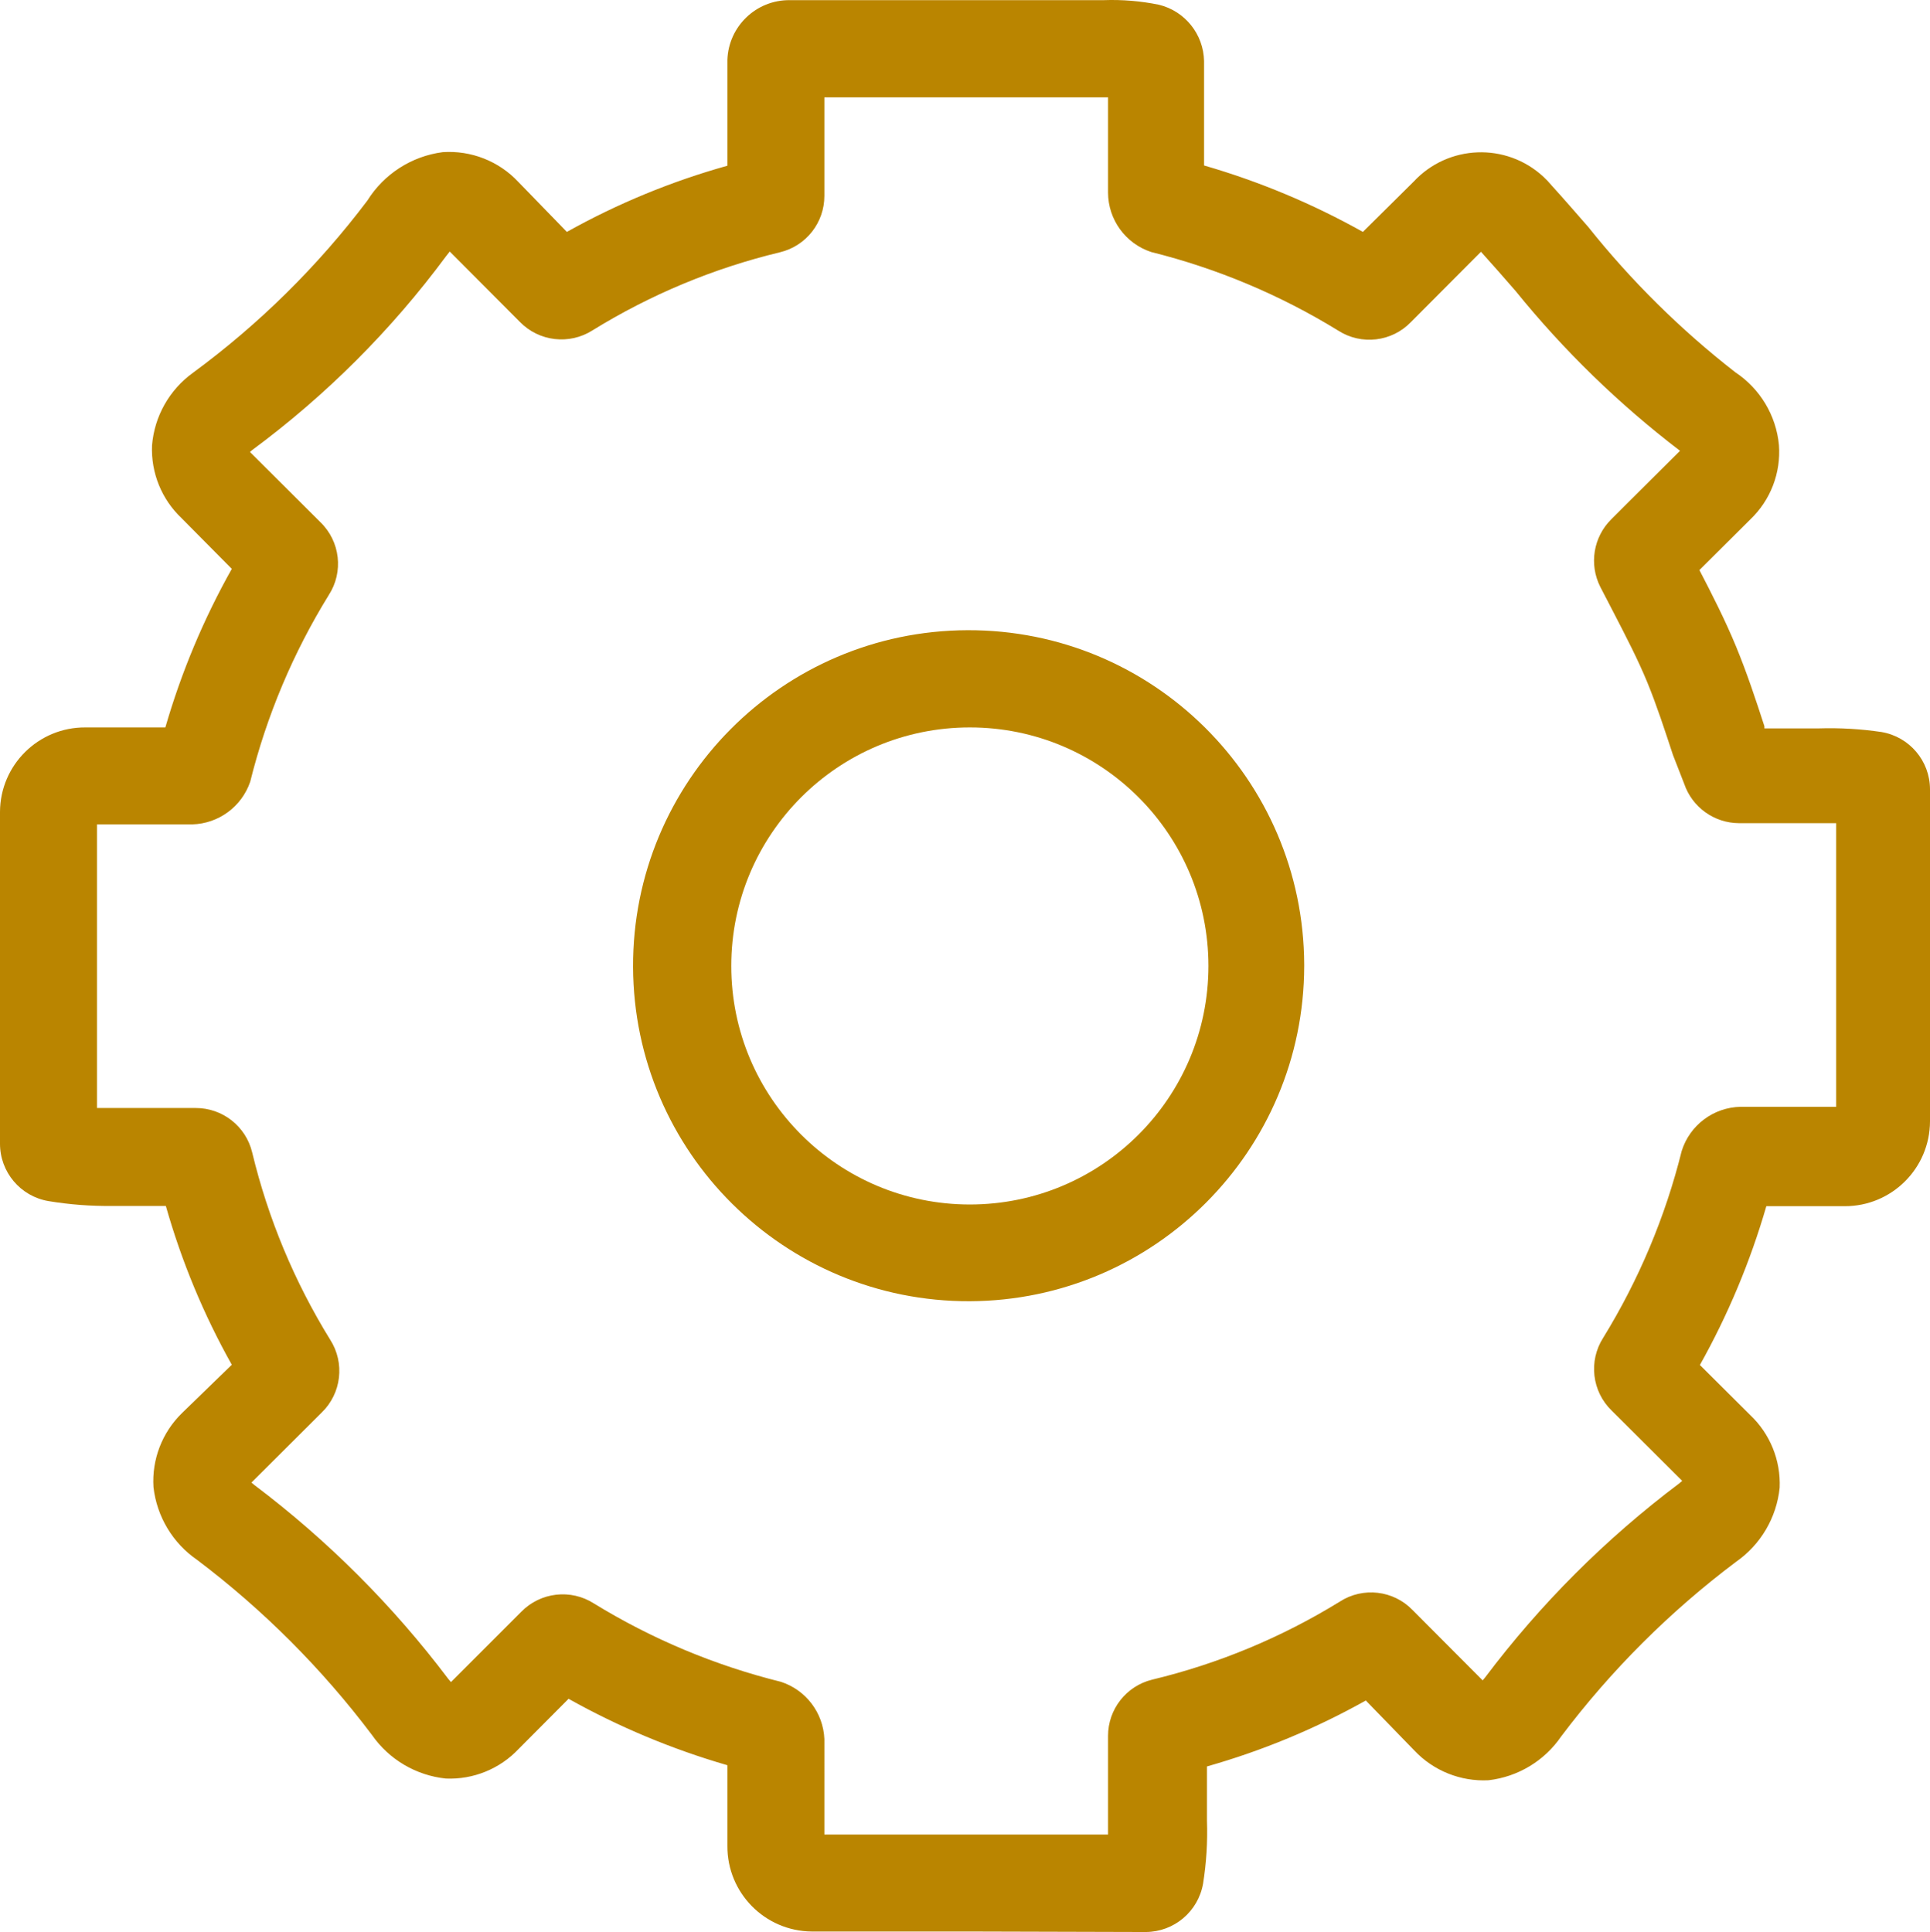 <svg version="1.1" id="图层_1" x="0px" y="0px" width="79.6px" height="79.696px" viewBox="0 0 79.6 79.696" enable-background="new 0 0 79.6 79.696" xml:space="preserve" xmlns="http://www.w3.org/2000/svg" xmlns:xlink="http://www.w3.org/1999/xlink" xmlns:xml="http://www.w3.org/XML/1998/namespace">
  <title>133</title>
  <path fill="#BA8500" d="M40,79.676h-6.52c-1.935-0.017-3.491-1.595-3.48-3.53v-3.33c-2.281-0.66-4.478-1.58-6.55-2.74l-2.06,2.07
	c-0.776,0.822-1.87,1.267-3,1.22c-1.23-0.128-2.344-0.785-3.05-1.8c-2.057-2.73-4.483-5.16-7.21-7.22
	c-1.006-0.692-1.662-1.787-1.8-3c-0.072-1.138,0.355-2.252,1.17-3.05l2.06-2c-1.161-2.069-2.073-4.268-2.72-6.55H4.61
	c-0.874,0.01-1.748-0.057-2.61-0.2c-1.156-0.195-2.002-1.198-2-2.37v-13.69c0.011-1.933,1.587-3.491,3.52-3.48c0,0,0,0,0,0h3.3
	c0.659-2.278,1.578-4.472,2.74-6.54l-2.07-2.09c-0.822-0.776-1.267-1.87-1.22-3c0.096-1.2,0.714-2.296,1.69-3
	c2.728-2.006,5.15-4.397,7.19-7.1c0.685-1.099,1.826-1.833,3.11-2c1.172-0.079,2.318,0.372,3.12,1.23l2,2.06
	c2.091-1.169,4.313-2.085,6.62-2.73v-4.37c0.049-1.381,1.188-2.472,2.57-2.46h12.95c0.765-0.027,1.53,0.036,2.28,0.19
	c1.074,0.263,1.837,1.215,1.86,2.32v4.31c2.281,0.66,4.478,1.58,6.55,2.74l2.09-2.07c1.423-1.535,3.821-1.627,5.356-0.204
	C63.779,7.406,63.893,7.527,64,7.656c0.51,0.56,1,1.13,1.5,1.7c1.78,2.232,3.817,4.246,6.07,6c1.022,0.677,1.684,1.78,1.8,3
	c0.087,1.149-0.346,2.275-1.18,3.07l-2.1,2.09l0,0c0.52,1,1.06,2.06,1.51,3.15s0.82,2.21,1.17,3.29v0.09h2.24
	c0.866-0.027,1.733,0.023,2.59,0.15c1.152,0.195,1.997,1.191,2,2.36v13.7c-0.006,1.939-1.581,3.506-3.52,3.5c0,0,0,0,0,0h-3.23
	c-0.66,2.281-1.58,4.478-2.74,6.55l2.07,2.06c0.822,0.776,1.267,1.87,1.22,3c-0.125,1.234-0.782,2.351-1.8,3.06
	c-2.729,2.051-5.156,4.474-7.21,7.2c-0.69,1.01-1.785,1.67-3,1.81c-1.151,0.059-2.27-0.391-3.06-1.23l-2-2.06
	c-2.069,1.16-4.268,2.073-6.55,2.72v2.24c0.03,0.866-0.024,1.734-0.16,2.59c-0.199,1.15-1.193,1.993-2.36,2L40,79.676z M34,75.676
	h11.7v-4.07c0-1.1,0.752-2.058,1.82-2.32c2.734-0.657,5.347-1.744,7.74-3.22c0.955-0.614,2.212-0.468,3,0.35l2.89,2.9l0.1-0.12
	c2.279-3.028,4.972-5.721,8-8l0.13-0.11l-2.91-2.9c-0.814-0.79-0.96-2.044-0.35-3c1.47-2.388,2.563-4.989,3.24-7.71
	c0.335-1.066,1.313-1.798,2.43-1.82h3.94v-11.7h-4c-1.028-0.001-1.94-0.657-2.27-1.63L69,31.146c-0.35-1.06-0.67-2.05-1.06-3
	s-0.87-1.87-1.38-2.86L66,24.206c-0.467-0.927-0.285-2.048,0.45-2.78l0.71-0.71l2.13-2.12l0,0c-2.514-1.92-4.79-4.132-6.78-6.59
	c-0.47-0.54-0.95-1.09-1.43-1.62l-2.89,2.9c-0.788,0.818-2.045,0.964-3,0.35l0,0c-2.389-1.469-4.989-2.562-7.71-3.24
	c-1.059-0.349-1.776-1.335-1.78-2.45v-3.93H34v4.06c0.003,1.107-0.754,2.071-1.83,2.33c-2.731,0.657-5.34,1.744-7.73,3.22
	c-0.956,0.61-2.21,0.464-3-0.35l-2.89-2.9l-0.15,0.19c-2.255,3.048-4.952,5.745-8,8l-0.09,0.08l2.91,2.9
	c0.814,0.791,0.957,2.047,0.34,3c-1.471,2.384-2.564,4.981-3.24,7.7c-0.351,1.028-1.304,1.73-2.39,1.76H4v11.7h4.07
	c1.107-0.003,2.071,0.754,2.33,1.83c0.657,2.731,1.744,5.34,3.22,7.73c0.61,0.956,0.464,2.21-0.35,3l-2.9,2.89l0.12,0.1
	c3.025,2.282,5.718,4.975,8,8l0.11,0.13l2.9-2.9c0.793-0.811,2.046-0.953,3-0.34c2.389,1.466,4.989,2.555,7.71,3.23
	c1.03,0.337,1.744,1.277,1.79,2.36C34,71.736,34,75.676,34,75.676z" class="color c1"/>
  <path fill="#BA8500" d="M40,53.676c-7.644,0.028-13.862-6.146-13.89-13.79c-0.028-7.644,6.146-13.862,13.79-13.89
	c7.644-0.028,13.862,6.146,13.89,13.79c0,0.02,0,0.04,0,0.06C53.779,47.464,47.618,53.643,40,53.676z M40,30.006
	c-5.434,0-9.84,4.406-9.84,9.84s4.406,9.84,9.84,9.84s9.84-4.406,9.84-9.84S45.434,30.006,40,30.006L40,30.006z" class="color c1"/>
</svg>